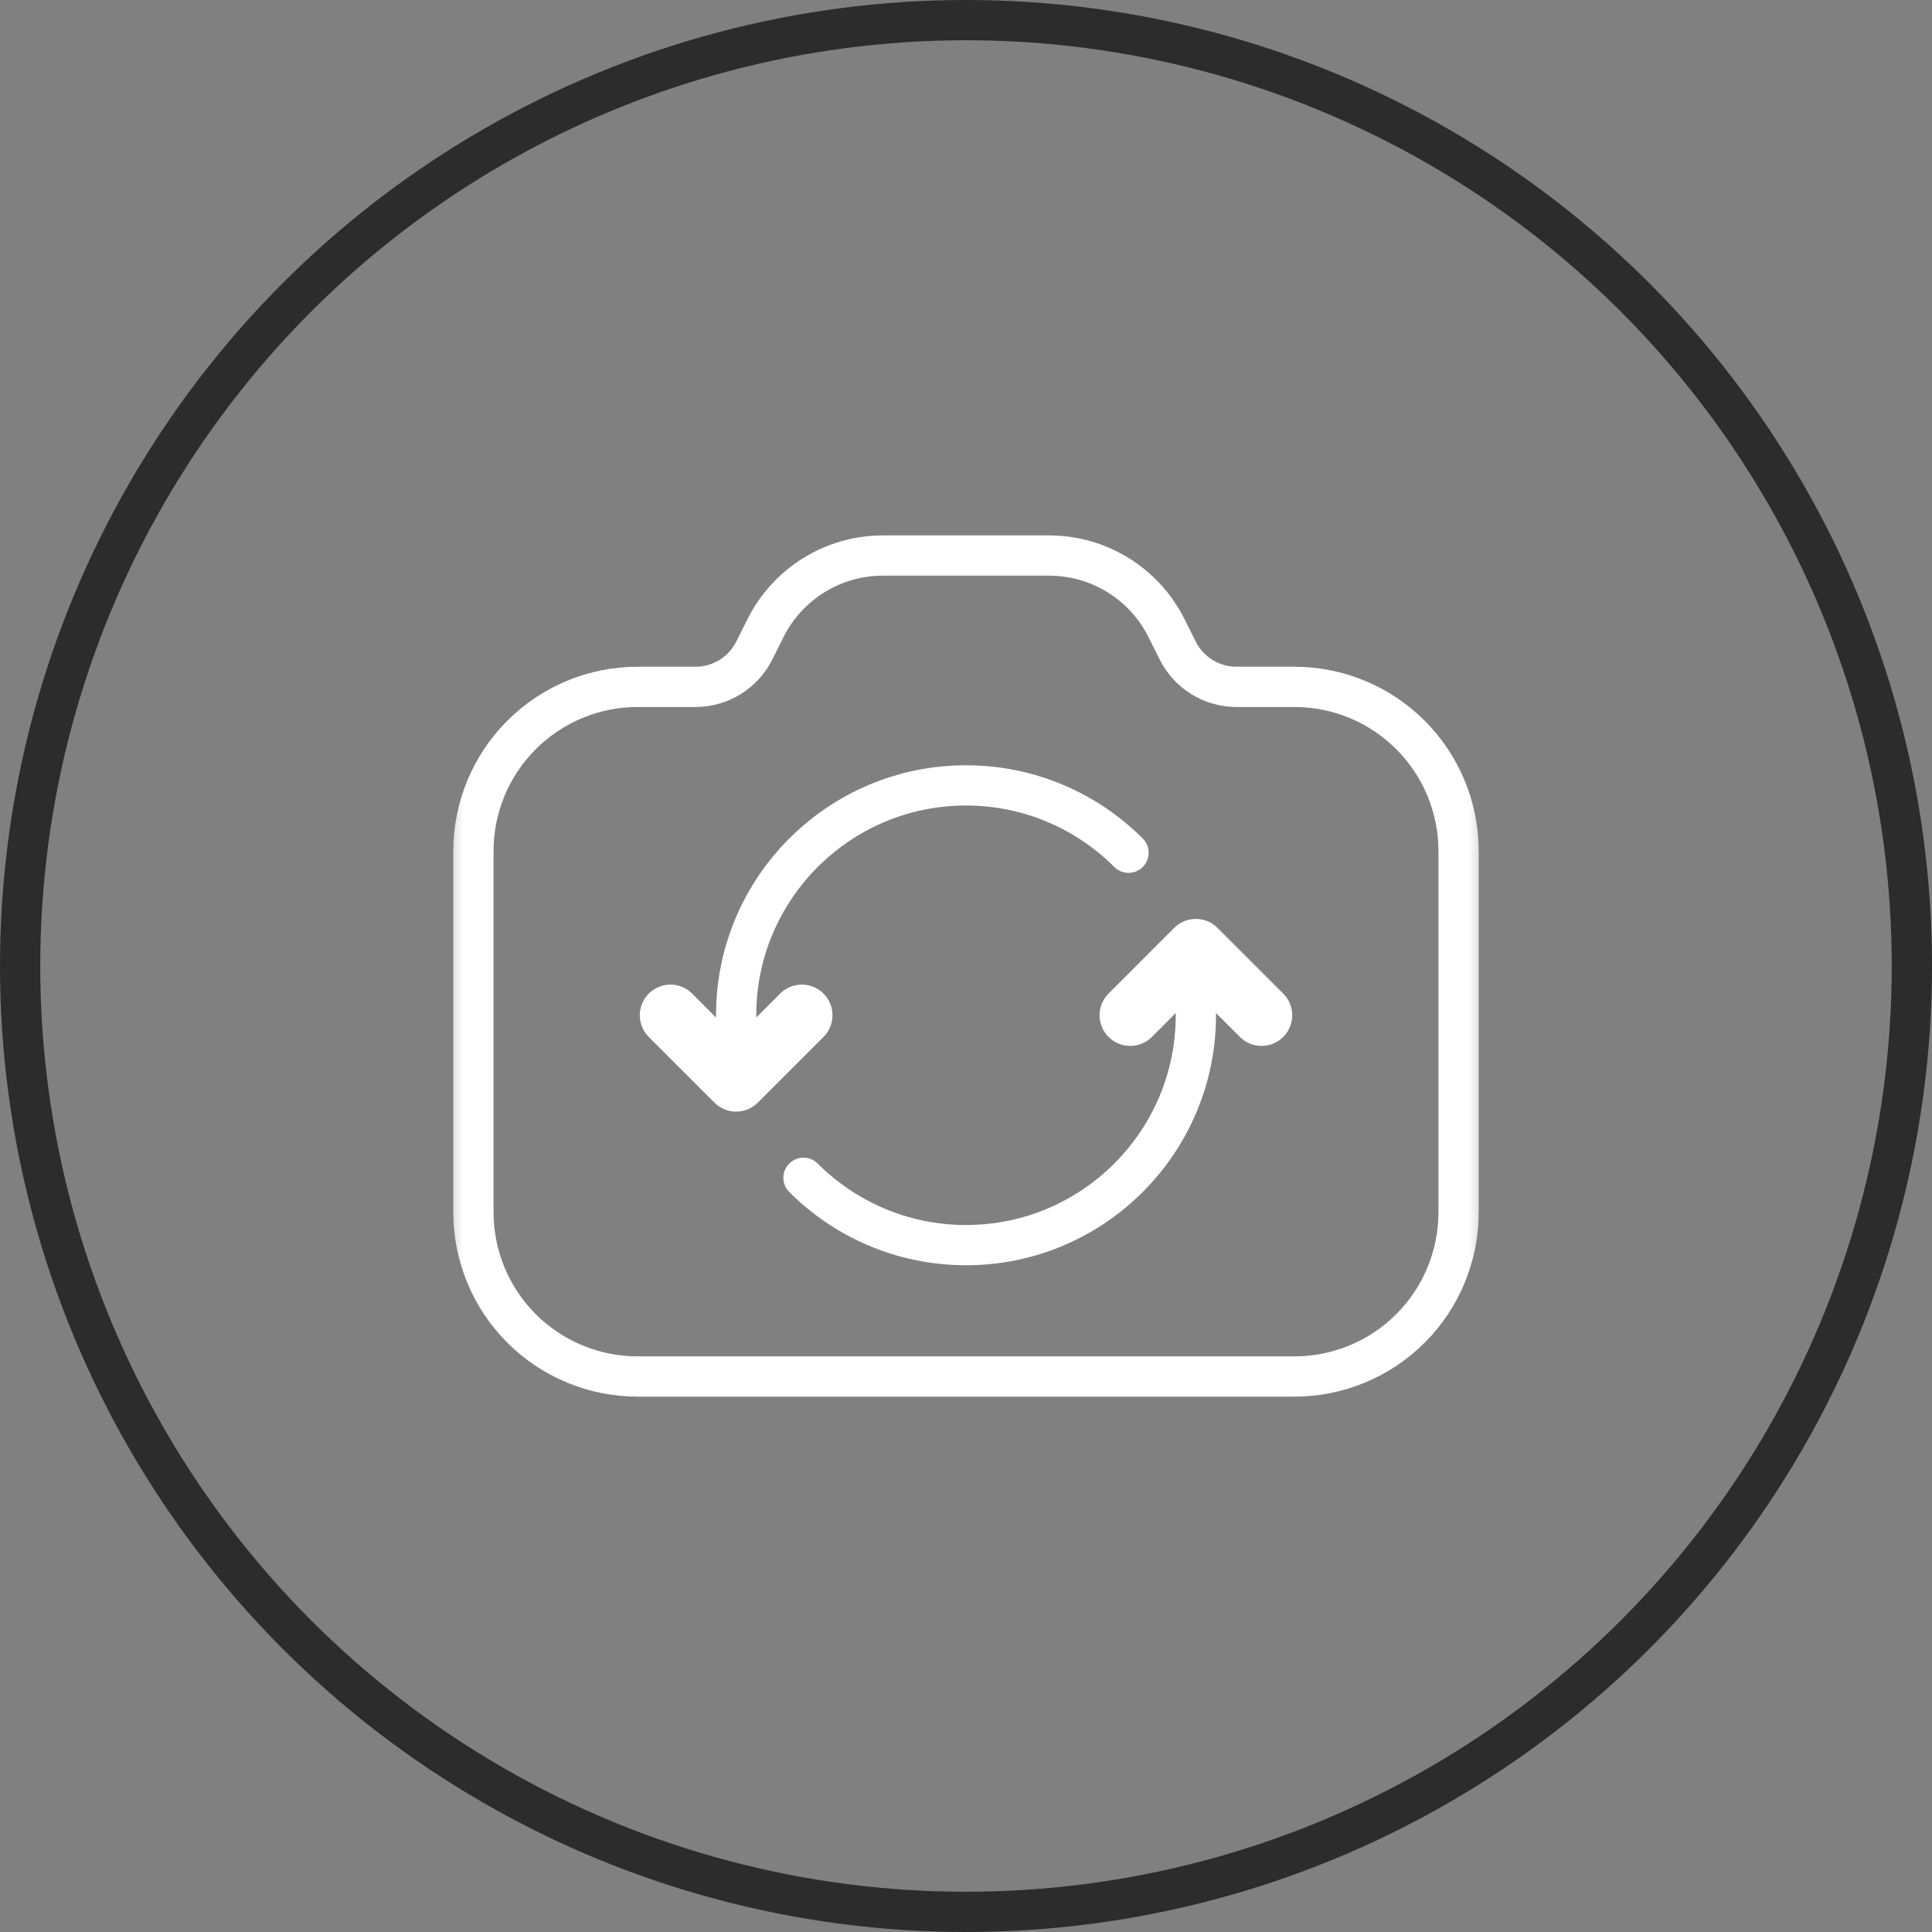 <svg width="48" height="48" viewBox="0 0 48 48" fill="none" xmlns="http://www.w3.org/2000/svg">
<rect x="0" y="0" width="48" height="48" fill="#808080" stroke="none"/>
<circle cx="24" cy="24" r="23.5" stroke="#2C2C2C"/>
<mask id="mask0_63_76" style="mask-type:luminance" maskUnits="userSpaceOnUse" x="11" y="11" width="26" height="26">
<path d="M11 11H37V37H11V11Z" fill="white"/>
</mask>
<g mask="url(#mask0_63_76)">
<path d="M18.289 26.856V25.224C18.289 22.072 20.848 19.513 24 19.513C25.576 19.513 27.004 20.152 28.038 21.186" stroke="white" stroke-miterlimit="10" stroke-linecap="round" stroke-linejoin="round"/>
<path d="M16.657 25.224L18.289 26.856L19.921 25.224" stroke="white" stroke-width="1.523" stroke-miterlimit="10" stroke-linecap="round" stroke-linejoin="round"/>
<path d="M29.711 23.592V25.224C29.711 28.376 27.152 30.935 24 30.935C22.424 30.935 20.996 30.295 19.962 29.262" stroke="white" stroke-miterlimit="10" stroke-linecap="round" stroke-linejoin="round"/>
<path d="M31.343 25.224L29.711 23.592L28.08 25.224" stroke="white" stroke-width="1.523" stroke-miterlimit="10" stroke-linecap="round" stroke-linejoin="round"/>
<path d="M11.762 21.145C11.762 20.063 12.192 19.025 12.957 18.26C13.722 17.495 14.759 17.065 15.841 17.065H17.28C17.898 17.065 18.463 16.716 18.74 16.163C18.827 15.988 18.922 15.799 19.019 15.605C19.571 14.5 20.701 13.802 21.937 13.802H26.063C27.299 13.802 28.429 14.5 28.981 15.605C29.078 15.799 29.173 15.988 29.26 16.163C29.537 16.716 30.102 17.065 30.72 17.065H32.159C33.241 17.065 34.279 17.495 35.043 18.26C35.808 19.025 36.238 20.063 36.238 21.145V30.119C36.238 31.201 35.808 32.239 35.043 33.004C34.279 33.769 33.241 34.199 32.159 34.199H15.841C14.759 34.199 13.722 33.769 12.957 33.004C12.192 32.239 11.762 31.201 11.762 30.119V21.145Z" stroke="white" stroke-miterlimit="10" stroke-linecap="round" stroke-linejoin="round"/>
</g>
</svg>
